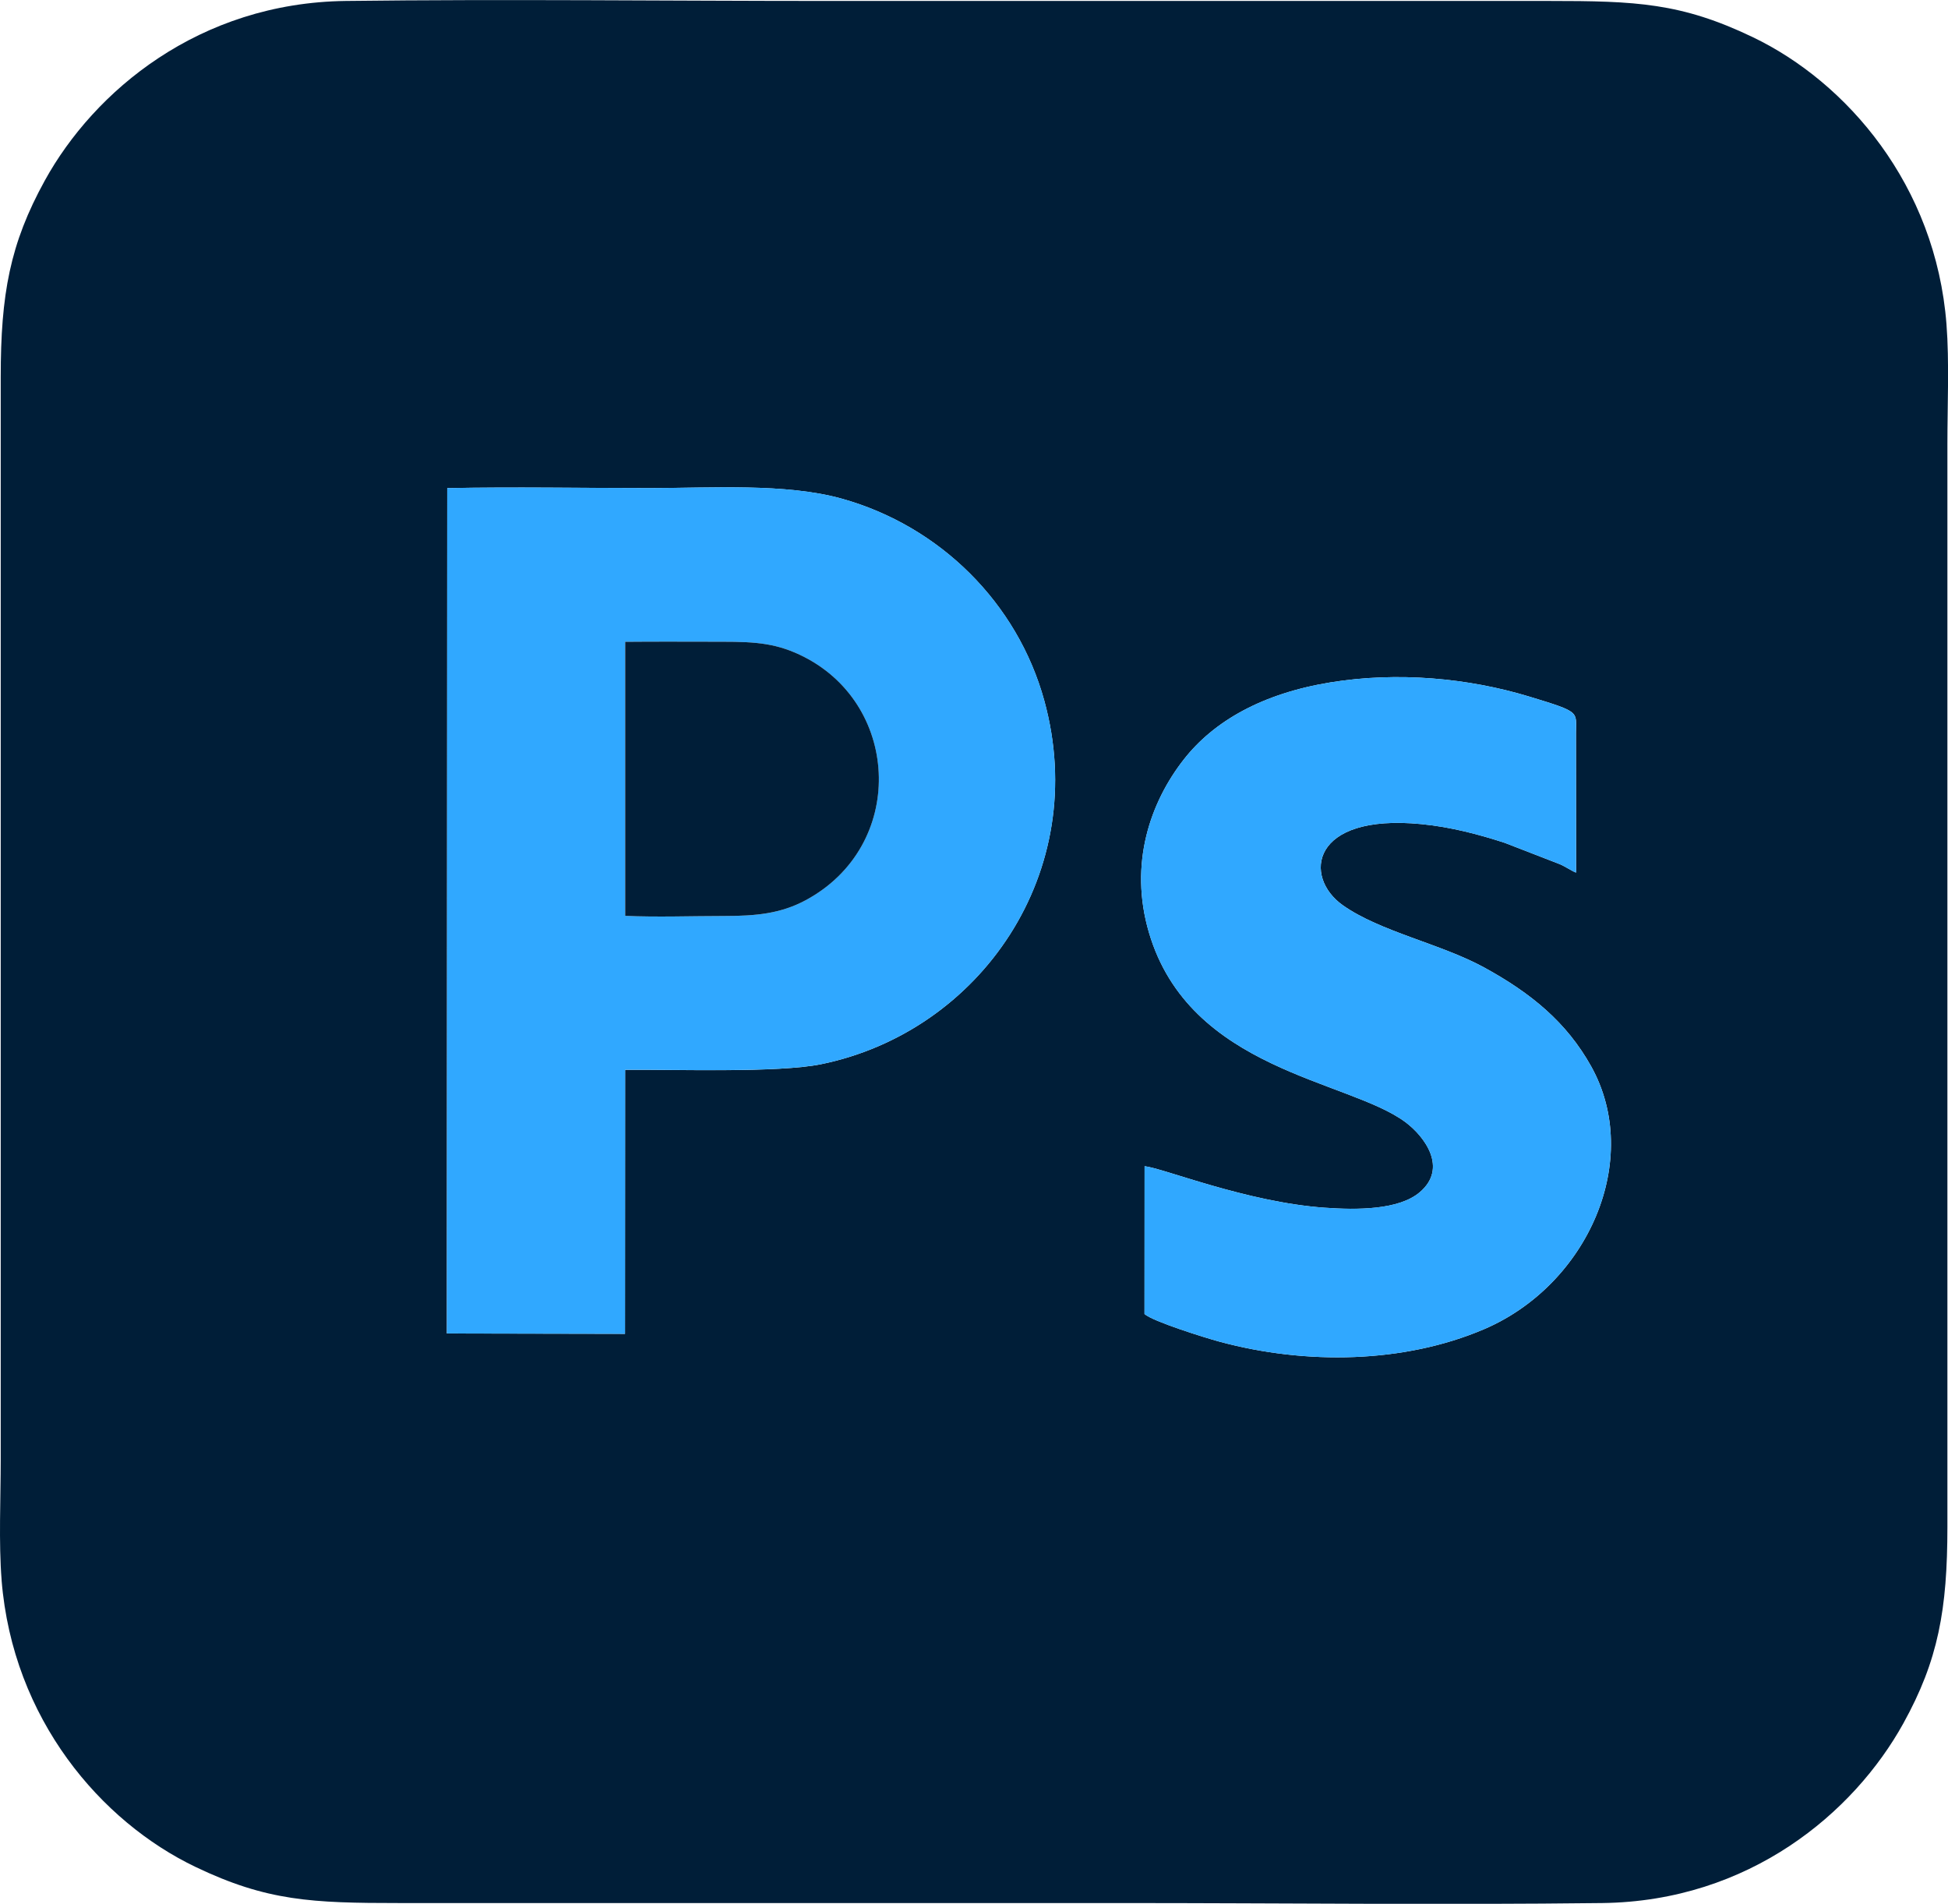 <?xml version="1.0" encoding="UTF-8"?>
<!DOCTYPE svg PUBLIC "-//W3C//DTD SVG 1.1//EN" "http://www.w3.org/Graphics/SVG/1.1/DTD/svg11.dtd">
<!-- Creator: CorelDRAW -->
<svg xmlns="http://www.w3.org/2000/svg" xml:space="preserve" width="30mm" height="29.313mm" version="1.1" style="shape-rendering:geometricPrecision; text-rendering:geometricPrecision; image-rendering:optimizeQuality; fill-rule:evenodd; clip-rule:evenodd"
viewBox="0 0 489.16 477.96"
 xmlns:xlink="http://www.w3.org/1999/xlink"
 xmlns:xodm="http://www.corel.com/coreldraw/odm/2003">
 <defs>
  <style type="text/css">
   <![CDATA[
    .fil0 {fill:#001E38}
    .fil1 {fill:#30A8FF}
   ]]>
  </style>
 </defs>
 <g id="Слой_x0020_1">
  <g id="_2519724633744">
   <path class="fil0" d="M287.4 329.9l0.02 -37.11c4.58,0.44 25.49,9 45.17,10.41 8.17,0.59 18.65,0.59 23.91,-3.87 7.15,-6.06 1.28,-13.99 -3.61,-17.63 -14.29,-10.63 -54.17,-12.92 -64.38,-47.59 -5.09,-17.3 0.38,-32.75 8.75,-43.44 7.52,-9.61 19.7,-16.56 36.82,-19.35 16.86,-2.74 34.61,-1.1 49.97,3.57 13.01,3.96 11.7,3.67 11.69,9.18l0.03 35c-0.81,-0.24 -2.68,-1.52 -4.08,-2.11l-13.86 -5.37c-6.51,-2.12 -13.56,-3.98 -20.88,-4.69 -27.92,-2.74 -29.75,13.28 -19.78,20.35 9.41,6.67 24.64,9.67 35.58,15.67 11.75,6.44 20.62,13.72 26.79,24.76 13.06,23.38 -0.76,54.89 -26.94,66.05 -20.02,8.53 -44.57,8.98 -66.3,3.12 -3.89,-1.05 -16.77,-5.09 -18.89,-6.95zm-175.1 -207.35c16.81,-0.33 33.98,-0.01 50.83,-0.01 15.36,0 34.19,-1.27 48.23,2.65 24.67,6.88 44.14,26.21 50.87,50.72 11.8,42.97 -16.08,83.08 -56.01,91.26 -10.83,2.22 -36.7,1.31 -49.25,1.41l-0.03 66.29 -44.73 -0.09 0.09 -212.23zm-111.9 274.17c2.81,34.91 25.01,60.64 48.67,71.97 17.97,8.61 29.26,9.08 51.22,9.08 60.41,0 120.81,0 181.22,0 40.19,0 80.67,0.48 120.82,-0 36.95,-0.45 63.18,-22.65 75.61,-45.09 8.77,-15.84 11.07,-28.59 11.07,-49.37l0 -271.82c0,-9.6 0.5,-20.65 -0.23,-30.09 -2.7,-34.93 -25.04,-60.77 -48.66,-72.08 -17.98,-8.61 -29.26,-9.08 -51.22,-9.08l-181.22 0c-40.19,0 -80.67,-0.49 -120.82,0 -36.91,0.45 -63.25,22.66 -75.61,45.09 -8.76,15.9 -11.07,28.52 -11.07,49.37l0 271.82c0,9.58 -0.53,20.81 0.23,30.2z"/>
   <path class="fil1" d="M156.98 229.93l0 -68.8c8.15,-0.08 16.32,-0.02 24.46,-0.02 8.49,0 13.82,0.39 20.6,3.88 24.2,12.46 25.41,47.47 0.27,61.01 -6.29,3.39 -12.47,3.97 -20.57,3.97 -8.05,0 -16.8,0.32 -24.77,-0.04zm-44.76 104.84l44.73 0.09 0.03 -66.29c12.55,-0.11 38.42,0.8 49.25,-1.41 39.93,-8.18 67.81,-48.28 56.01,-91.26 -6.73,-24.51 -26.19,-43.83 -50.87,-50.72 -14.04,-3.92 -32.88,-2.65 -48.23,-2.65 -16.85,0 -34.01,-0.32 -50.83,0.01l-0.09 212.23z"/>
   <path class="fil1" d="M287.4 329.9c2.12,1.86 15,5.9 18.89,6.95 21.74,5.86 46.28,5.41 66.3,-3.12 26.19,-11.16 40,-42.67 26.94,-66.05 -6.17,-11.05 -15.05,-18.32 -26.79,-24.76 -10.94,-6 -26.16,-9 -35.58,-15.67 -9.97,-7.07 -8.14,-23.09 19.78,-20.35 7.32,0.72 14.37,2.57 20.88,4.69l13.86 5.37c1.4,0.59 3.27,1.87 4.08,2.11l-0.03 -35c0,-5.5 1.31,-5.22 -11.69,-9.18 -15.35,-4.67 -33.11,-6.31 -49.97,-3.57 -17.12,2.78 -29.3,9.74 -36.82,19.35 -8.37,10.69 -13.84,26.14 -8.75,43.44 10.21,34.67 50.09,36.96 64.38,47.59 4.89,3.64 10.76,11.57 3.61,17.63 -5.26,4.45 -15.73,4.45 -23.91,3.87 -19.68,-1.41 -40.59,-9.98 -45.17,-10.41l-0.02 37.11z"/>
   <path class="fil0" d="M156.98 229.93c7.97,0.36 16.71,0.04 24.77,0.04 8.1,0 14.28,-0.59 20.57,-3.97 25.14,-13.54 23.93,-48.54 -0.27,-61.01 -6.78,-3.49 -12.11,-3.88 -20.6,-3.88 -8.14,0 -16.31,-0.06 -24.46,0.02l0 68.8z"/>
  </g>
 </g>
</svg>
